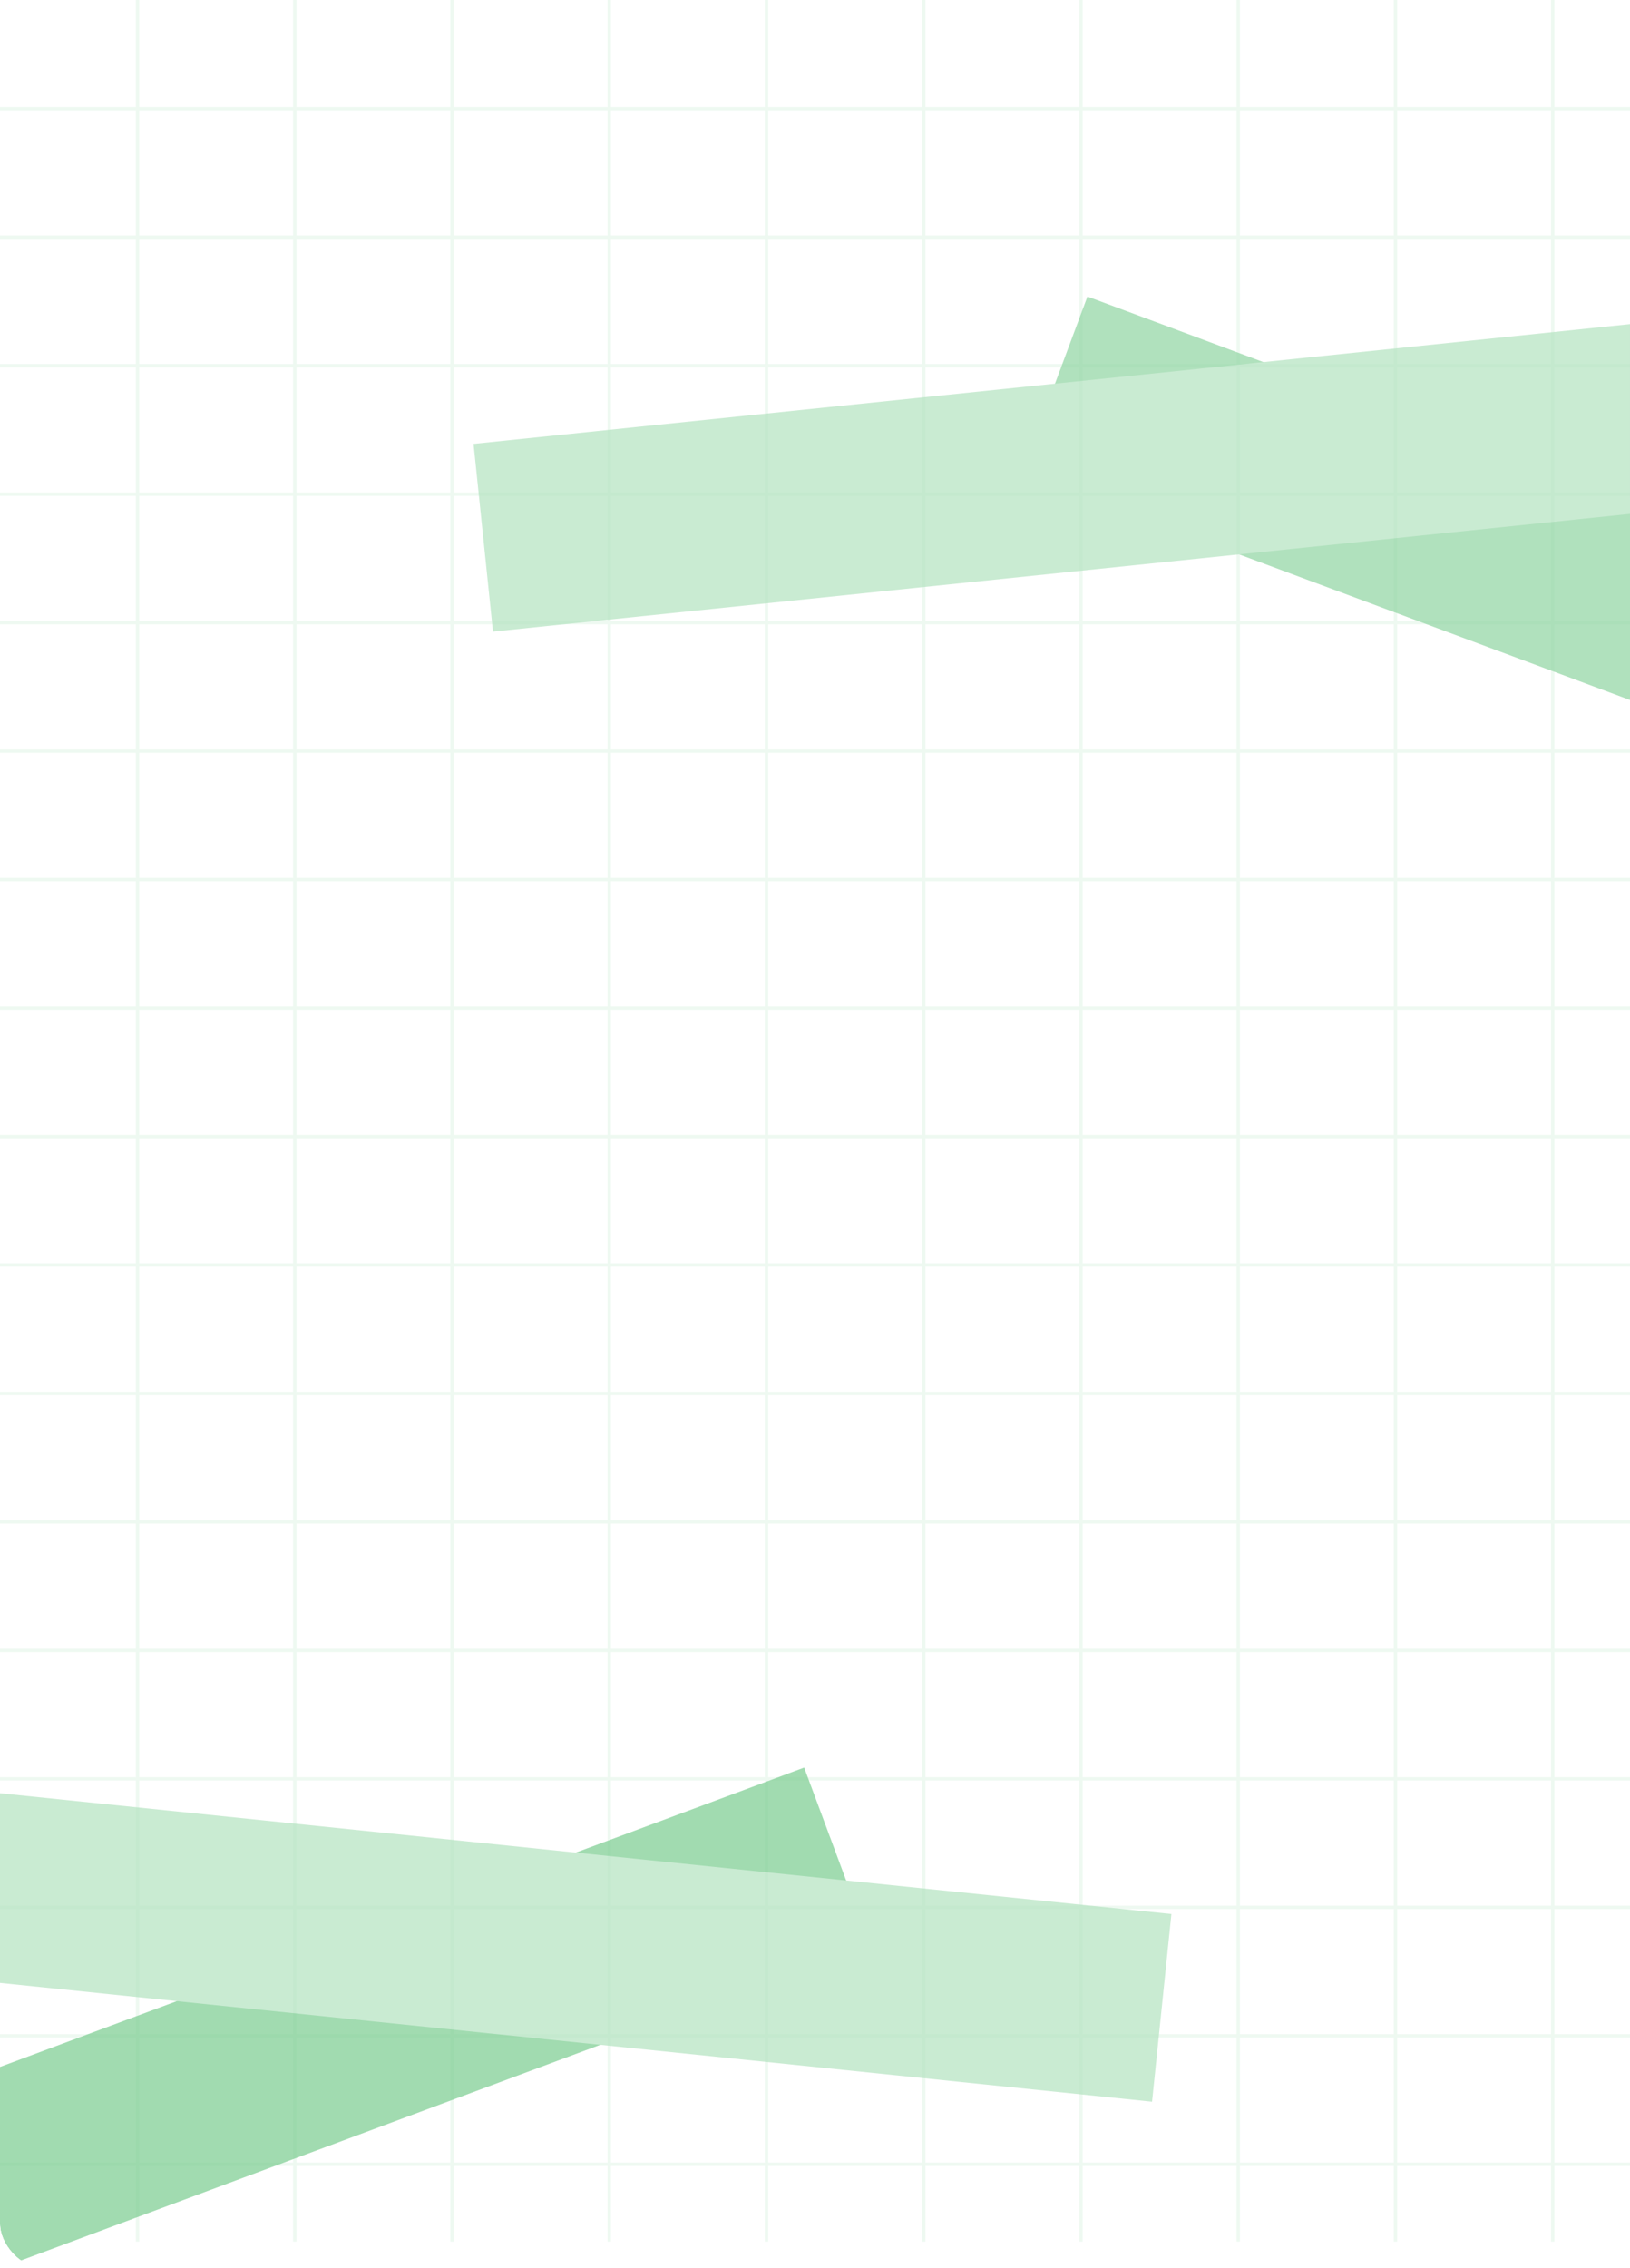<svg width="736" height="1024" viewBox="0 0 736 1024" fill="none" xmlns="http://www.w3.org/2000/svg">
<g clip-path="url(#clip0_30_446)">
<g clip-path="url(#clip1_30_446)">
<path d="M62.101 -182.9V1012.02" stroke="#EEF9F1" stroke-width="1.513"/>
<path d="M133.101 -182.9V1012.02" stroke="#EEF9F1" stroke-width="1.513"/>
<path d="M204.101 -182.9V1012.02" stroke="#EEF9F1" stroke-width="1.513"/>
<path d="M275.101 -182.9V1012.02" stroke="#EEF9F1" stroke-width="1.513"/>
<path d="M346.101 -182.9V1012.02" stroke="#EEF9F1" stroke-width="1.513"/>
<path d="M417.101 -182.9V1012.02" stroke="#EEF9F1" stroke-width="1.513"/>
<path d="M488.101 -182.9V1012.02" stroke="#EEF9F1" stroke-width="1.513"/>
<path d="M559.101 -182.9V1012.02" stroke="#EEF9F1" stroke-width="1.513"/>
<path d="M630.101 -182.9V1012.02" stroke="#EEF9F1" stroke-width="1.513"/>
<path d="M701.101 -182.9V1012.02" stroke="#EEF9F1" stroke-width="1.513"/>
<path d="M-26.899 977.1L1547.1 977.1" stroke="#EEF9F1" stroke-width="1.513"/>
<path d="M-26.899 919.1L1547.1 919.1" stroke="#EEF9F1" stroke-width="1.513"/>
<path d="M-26.899 861.1L1547.1 861.1" stroke="#EEF9F1" stroke-width="1.513"/>
<path d="M-26.899 803.1L1547.1 803.1" stroke="#EEF9F1" stroke-width="1.513"/>
<path d="M-26.899 745.1L1547.1 745.1" stroke="#EEF9F1" stroke-width="1.513"/>
<path d="M-26.899 687.1L1547.1 687.1" stroke="#EEF9F1" stroke-width="1.513"/>
<path d="M-26.899 629.1L1547.1 629.1" stroke="#EEF9F1" stroke-width="1.513"/>
<path d="M-26.899 571.1L1547.1 571.1" stroke="#EEF9F1" stroke-width="1.513"/>
<path d="M-26.899 513.1L1547.1 513.1" stroke="#EEF9F1" stroke-width="1.513"/>
<path d="M-26.899 455.1L1547.1 455.1" stroke="#EEF9F1" stroke-width="1.513"/>
<path d="M-26.899 397.1L1547.1 397.1" stroke="#EEF9F1" stroke-width="1.513"/>
<path d="M-26.899 339.1L1547.1 339.1" stroke="#EEF9F1" stroke-width="1.513"/>
<path d="M-26.899 281.1L1547.1 281.1" stroke="#EEF9F1" stroke-width="1.513"/>
<path d="M-26.899 223.1L1547.1 223.1" stroke="#EEF9F1" stroke-width="1.513"/>
<path d="M-26.899 165.1L1547.1 165.1" stroke="#EEF9F1" stroke-width="1.513"/>
<path d="M-26.899 107.1L1547.1 107.1" stroke="#EEF9F1" stroke-width="1.513"/>
<path d="M-26.899 49.1L1547.1 49.1" stroke="#EEF9F1" stroke-width="1.513"/>
<g opacity="0.7">
<g filter="url(#filter0_f_30_446)">
<rect x="-241" y="1022.85" width="644.591" height="85.188" transform="rotate(-20.415 -241 1022.85)" fill="#79CC8F"/>
</g>
<g filter="url(#filter1_f_30_446)">
<rect x="-112.262" y="798" width="644.591" height="85.188" transform="rotate(5.887 -112.262 798)" fill="#B2E2BF"/>
</g>
</g>
<g opacity="0.7">
<g filter="url(#filter2_f_30_446)">
<rect width="644.591" height="85.188" transform="matrix(-0.937 -0.349 -0.349 0.937 1095 358.845)" fill="#8FD4A1"/>
</g>
<g filter="url(#filter3_f_30_446)">
<rect width="644.591" height="85.188" transform="matrix(-0.995 0.103 0.103 0.995 855.191 134)" fill="#B2E2BF"/>
</g>
</g>
</g>
</g>
<defs>
<filter id="filter0_f_30_446" x="-341" y="698" width="833.82" height="504.682" filterUnits="userSpaceOnUse" color-interpolation-filters="sRGB">
<feFlood flood-opacity="0" result="BackgroundImageFix"/>
<feBlend mode="normal" in="SourceGraphic" in2="BackgroundImageFix" result="shape"/>
<feGaussianBlur stdDeviation="50" result="effect1_foregroundBlur_30_446"/>
</filter>
<filter id="filter1_f_30_446" x="-321" y="598" width="1049.93" height="550.856" filterUnits="userSpaceOnUse" color-interpolation-filters="sRGB">
<feFlood flood-opacity="0" result="BackgroundImageFix"/>
<feBlend mode="normal" in="SourceGraphic" in2="BackgroundImageFix" result="shape"/>
<feGaussianBlur stdDeviation="100" result="effect1_foregroundBlur_30_446"/>
</filter>
<filter id="filter2_f_30_446" x="361.18" y="34" width="833.82" height="504.682" filterUnits="userSpaceOnUse" color-interpolation-filters="sRGB">
<feFlood flood-opacity="0" result="BackgroundImageFix"/>
<feBlend mode="normal" in="SourceGraphic" in2="BackgroundImageFix" result="shape"/>
<feGaussianBlur stdDeviation="50" result="effect1_foregroundBlur_30_446"/>
</filter>
<filter id="filter3_f_30_446" x="14" y="-66" width="1049.93" height="550.856" filterUnits="userSpaceOnUse" color-interpolation-filters="sRGB">
<feFlood flood-opacity="0" result="BackgroundImageFix"/>
<feBlend mode="normal" in="SourceGraphic" in2="BackgroundImageFix" result="shape"/>
<feGaussianBlur stdDeviation="100" result="effect1_foregroundBlur_30_446"/>
</filter>
<clipPath id="clip0_30_446">
<rect width="736" height="1024" fill="white" transform="matrix(-1 0 0 1 736 0)"/>
</clipPath>
<clipPath id="clip1_30_446">
<rect width="736" height="1024" rx="20" fill="white"/>
</clipPath>
</defs>
</svg>
